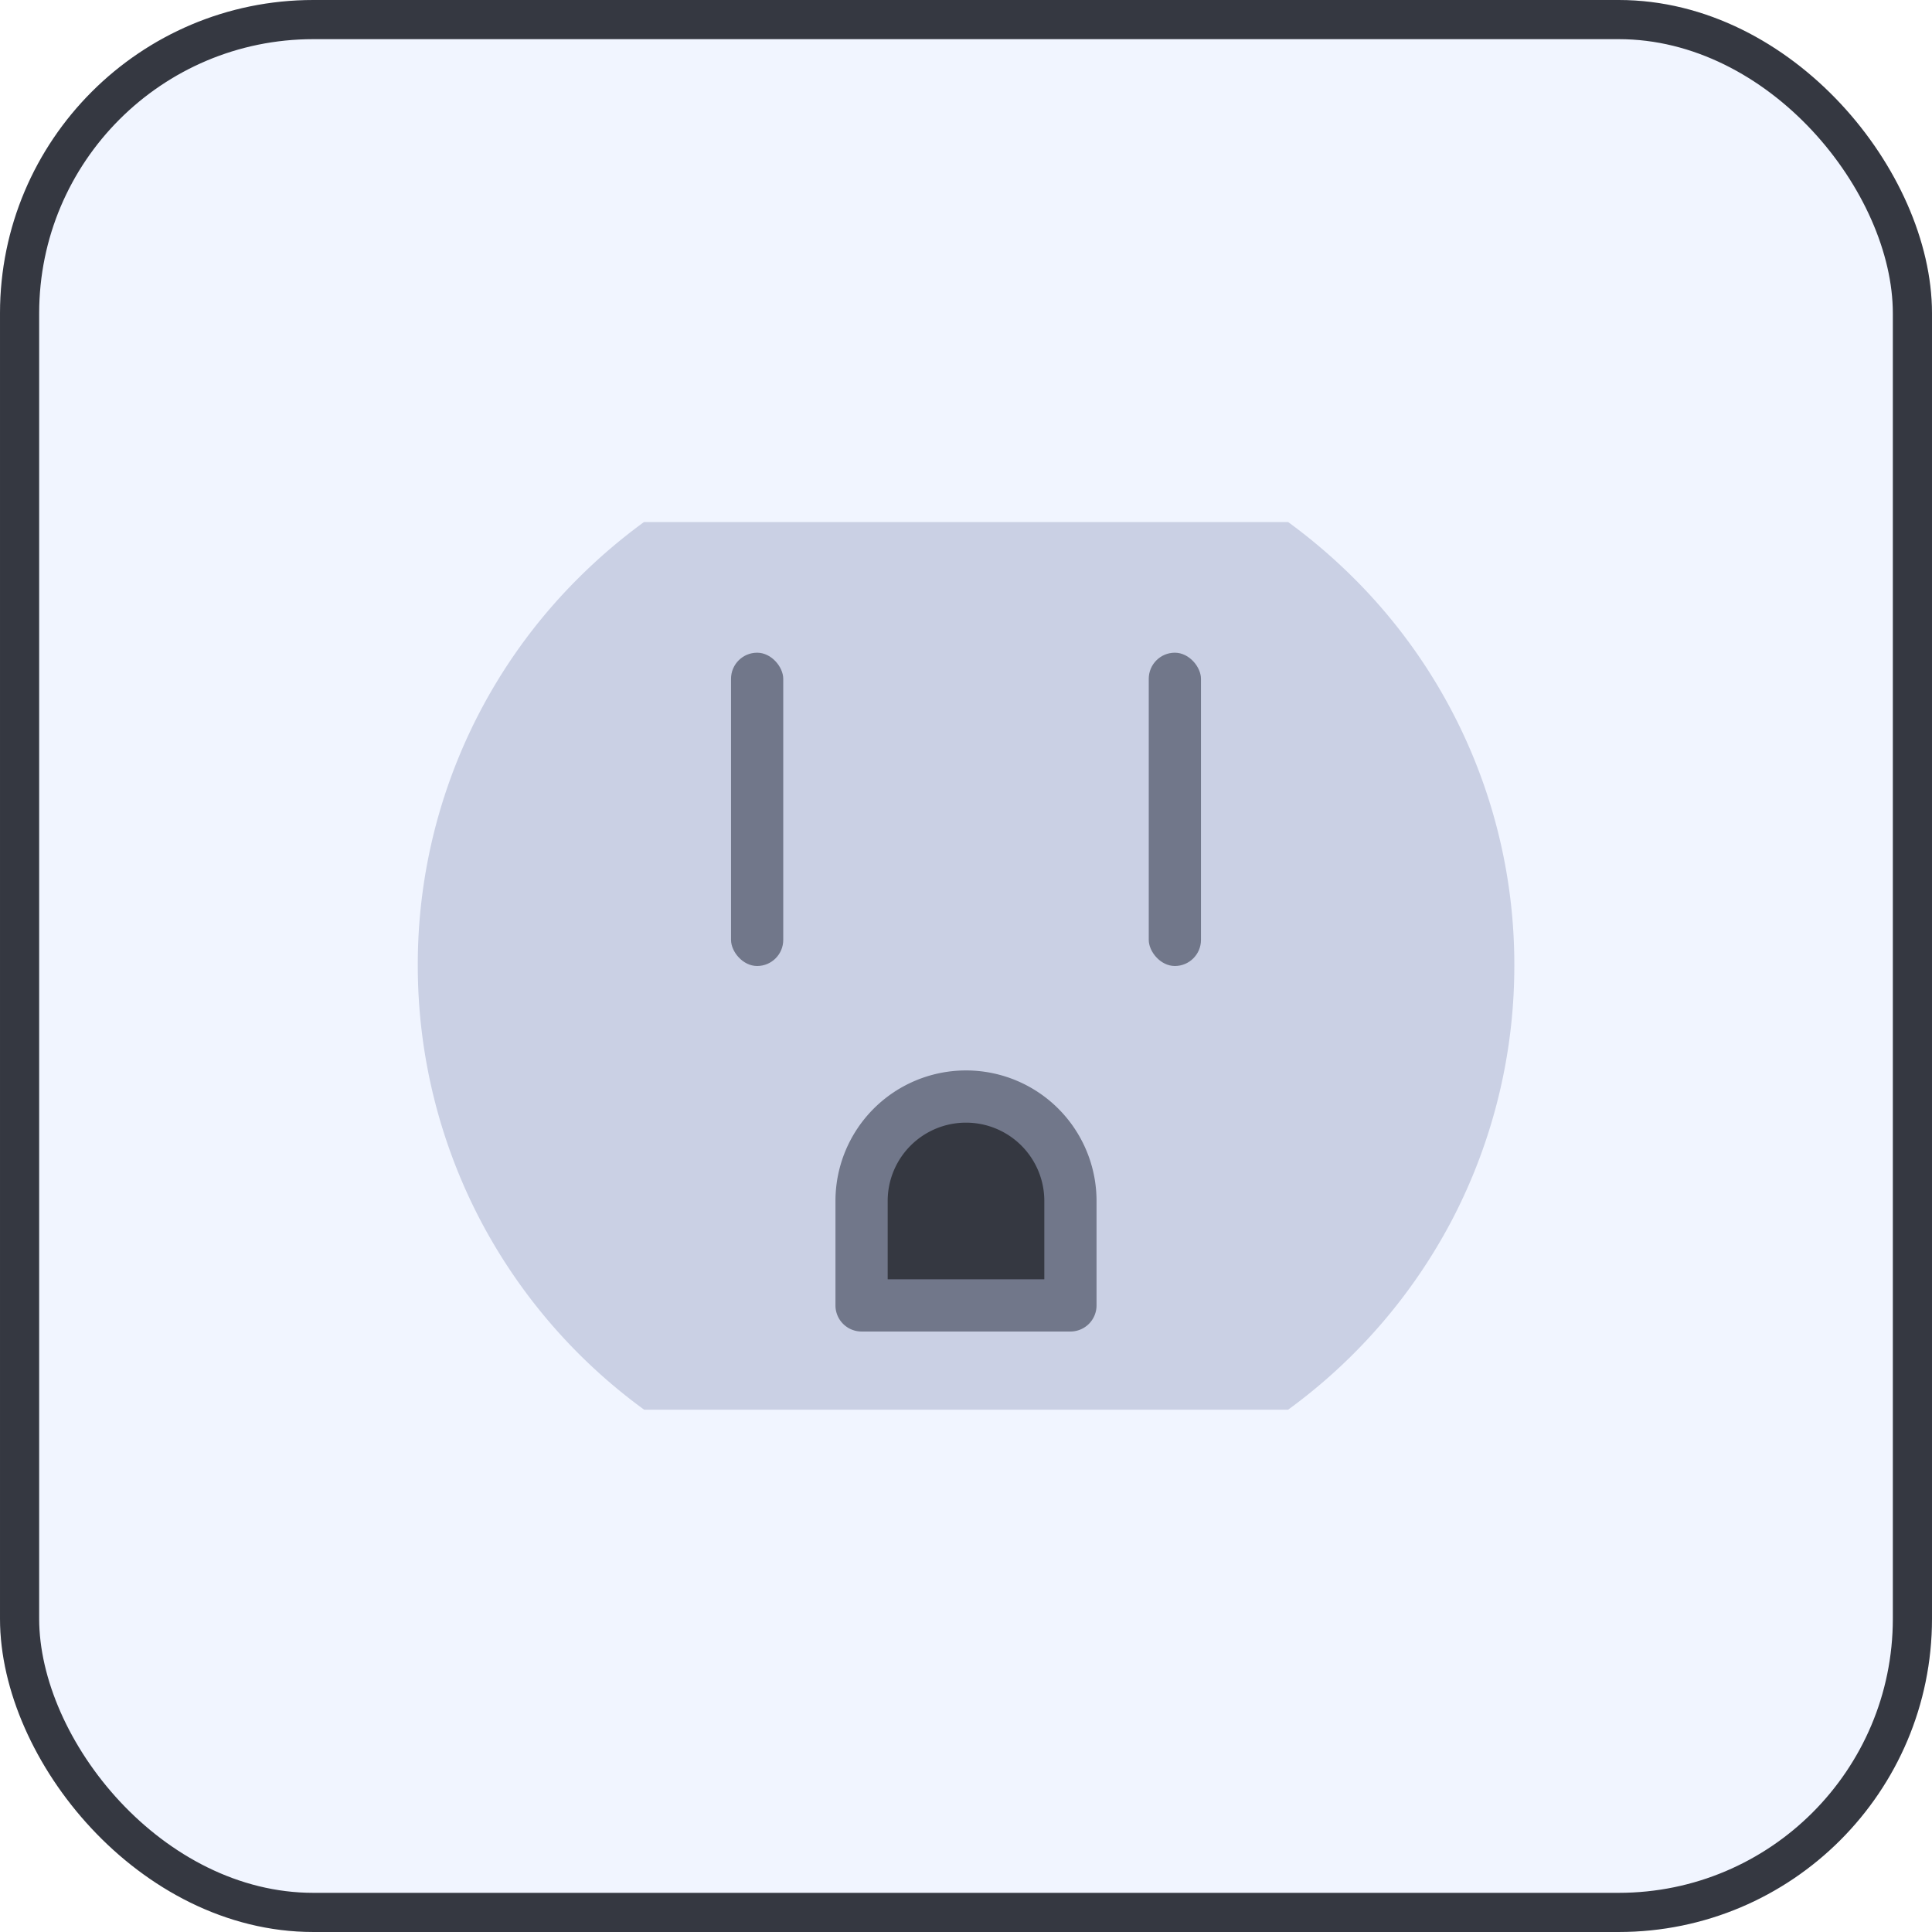 <svg xmlns="http://www.w3.org/2000/svg" xmlns:xlink="http://www.w3.org/1999/xlink" width="74" height="74" viewBox="0 0 74 74"><defs><style>.a{fill:#f1f5ff;stroke:#353841;stroke-width:1.5px;}.b{fill:#cad0e4;}.c{fill:#71778a;}.d{fill:#353841;}.e{stroke:none;}.f{fill:none;}.g{filter:url(#a);}</style><filter id="a" x="29" y="38" width="16" height="16" filterUnits="userSpaceOnUse"><feOffset input="SourceAlpha"/><feGaussianBlur stdDeviation="1" result="b"/><feFlood flood-opacity="0.161"/><feComposite operator="in" in2="b"/><feComposite in="SourceGraphic"/></filter></defs><g class="a"><rect class="e" width="74" height="74" rx="12"/><rect class="f" x="0.75" y="0.75" width="72.5" height="72.5" rx="11.25"/></g><path class="b" d="M-16476,2854a20.877,20.877,0,0,1-14.854-6.15,21.49,21.49,0,0,1-2.148-2.513v-24.674a21.613,21.613,0,0,1,2.148-2.513A20.876,20.876,0,0,1-16476,2812a21.031,21.031,0,0,1,9.688,2.365,21.153,21.153,0,0,1,7.309,6.3v24.664a21.143,21.143,0,0,1-7.309,6.3A21.031,21.031,0,0,1-16476,2854Z" transform="translate(2870.002 16512.998) rotate(90)"/><rect class="c" width="2" height="12" rx="1" transform="translate(28 25)"/><rect class="c" width="2" height="12" rx="1" transform="translate(44 25)"/><g class="g" transform="matrix(1, 0, 0, 1, 0, 0)"><path class="c" d="M5,0H5a5,5,0,0,1,5,5V9a1,1,0,0,1-1,1H1A1,1,0,0,1,0,9V5A5,5,0,0,1,5,0Z" transform="translate(32 41)"/></g><path class="d" d="M3,0H3A3,3,0,0,1,6,3V6A0,0,0,0,1,6,6H0A0,0,0,0,1,0,6V3A3,3,0,0,1,3,0Z" transform="translate(34 43)"/></svg>